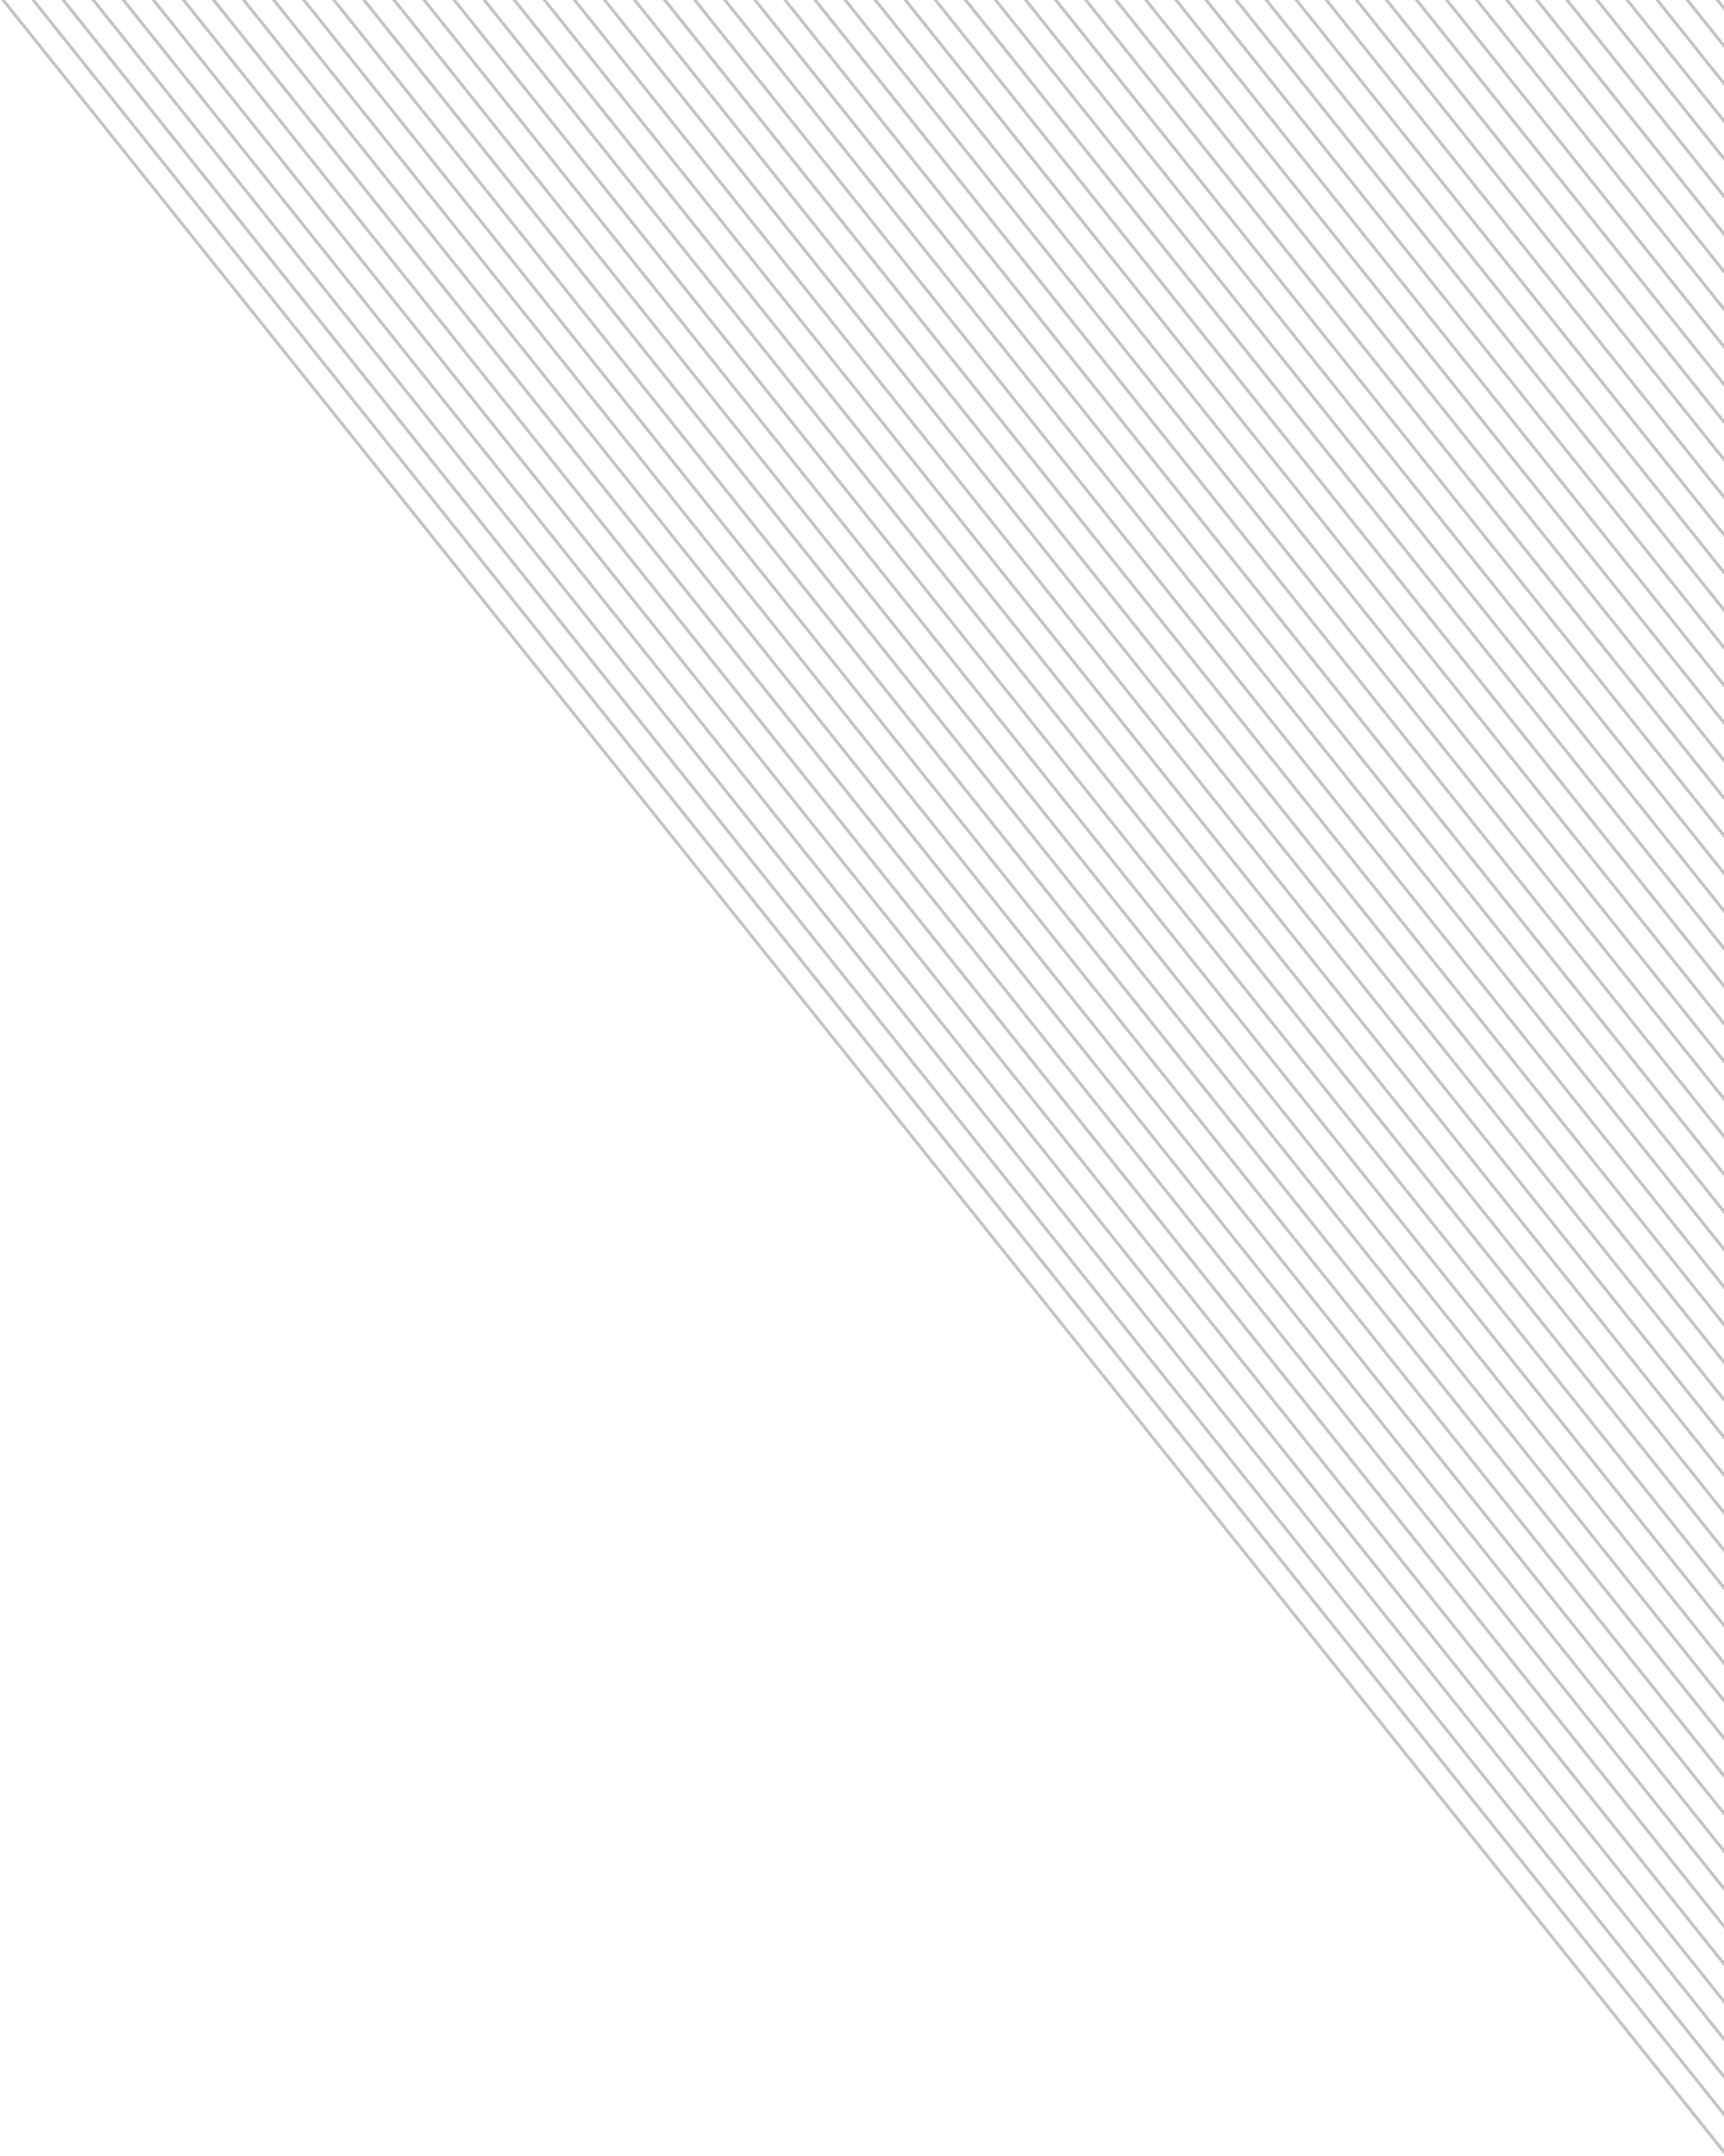 <svg width="551" height="689" viewBox="0 0 551 689" version="1.1" xmlns="http://www.w3.org/2000/svg" xmlns:xlink="http://www.w3.org/1999/xlink" xmlns:figma="http://www.figma.com/figma/ns">
<title>Intersect</title>
<desc>Created using Figma</desc>
<g id="Canvas" transform="translate(-4916 -139)" figma:type="canvas">
<g id="Intersect" style="mix-blend-mode:normal;" figma:type="vector">
<use xlink:href="#path0_fill" transform="translate(4916.35 139)" fill="#C4C4C4" style="mix-blend-mode:normal;"/>
<use xlink:href="#path1_fill" transform="translate(4916.35 139)" fill="#C4C4C4" style="mix-blend-mode:normal;"/>
<use xlink:href="#path2_fill" transform="translate(4916.35 139)" fill="#C4C4C4" style="mix-blend-mode:normal;"/>
<use xlink:href="#path3_fill" transform="translate(4916.35 139)" fill="#C4C4C4" style="mix-blend-mode:normal;"/>
<use xlink:href="#path4_fill" transform="translate(4916.35 139)" fill="#C4C4C4" style="mix-blend-mode:normal;"/>
<use xlink:href="#path5_fill" transform="translate(4916.35 139)" fill="#C4C4C4" style="mix-blend-mode:normal;"/>
<use xlink:href="#path6_fill" transform="translate(4916.35 139)" fill="#C4C4C4" style="mix-blend-mode:normal;"/>
<use xlink:href="#path7_fill" transform="translate(4916.35 139)" fill="#C4C4C4" style="mix-blend-mode:normal;"/>
<use xlink:href="#path8_fill" transform="translate(4916.35 139)" fill="#C4C4C4" style="mix-blend-mode:normal;"/>
<use xlink:href="#path9_fill" transform="translate(4916.35 139)" fill="#C4C4C4" style="mix-blend-mode:normal;"/>
<use xlink:href="#path10_fill" transform="translate(4916.35 139)" fill="#C4C4C4" style="mix-blend-mode:normal;"/>
<use xlink:href="#path11_fill" transform="translate(4916.35 139)" fill="#C4C4C4" style="mix-blend-mode:normal;"/>
<use xlink:href="#path12_fill" transform="translate(4916.35 139)" fill="#C4C4C4" style="mix-blend-mode:normal;"/>
<use xlink:href="#path13_fill" transform="translate(4916.35 139)" fill="#C4C4C4" style="mix-blend-mode:normal;"/>
<use xlink:href="#path14_fill" transform="translate(4916.35 139)" fill="#C4C4C4" style="mix-blend-mode:normal;"/>
<use xlink:href="#path15_fill" transform="translate(4916.35 139)" fill="#C4C4C4" style="mix-blend-mode:normal;"/>
<use xlink:href="#path16_fill" transform="translate(4916.35 139)" fill="#C4C4C4" style="mix-blend-mode:normal;"/>
<use xlink:href="#path17_fill" transform="translate(4916.35 139)" fill="#C4C4C4" style="mix-blend-mode:normal;"/>
<use xlink:href="#path18_fill" transform="translate(4916.35 139)" fill="#C4C4C4" style="mix-blend-mode:normal;"/>
<use xlink:href="#path19_fill" transform="translate(4916.35 139)" fill="#C4C4C4" style="mix-blend-mode:normal;"/>
<use xlink:href="#path20_fill" transform="translate(4916.35 139)" fill="#C4C4C4" style="mix-blend-mode:normal;"/>
<use xlink:href="#path21_fill" transform="translate(4916.35 139)" fill="#C4C4C4" style="mix-blend-mode:normal;"/>
<use xlink:href="#path22_fill" transform="translate(4916.35 139)" fill="#C4C4C4" style="mix-blend-mode:normal;"/>
<use xlink:href="#path23_fill" transform="translate(4916.35 139)" fill="#C4C4C4" style="mix-blend-mode:normal;"/>
<use xlink:href="#path24_fill" transform="translate(4916.35 139)" fill="#C4C4C4" style="mix-blend-mode:normal;"/>
<use xlink:href="#path25_fill" transform="translate(4916.35 139)" fill="#C4C4C4" style="mix-blend-mode:normal;"/>
<use xlink:href="#path26_fill" transform="translate(4916.35 139)" fill="#C4C4C4" style="mix-blend-mode:normal;"/>
<use xlink:href="#path27_fill" transform="translate(4916.35 139)" fill="#C4C4C4" style="mix-blend-mode:normal;"/>
<use xlink:href="#path28_fill" transform="translate(4916.35 139)" fill="#C4C4C4" style="mix-blend-mode:normal;"/>
<use xlink:href="#path29_fill" transform="translate(4916.35 139)" fill="#C4C4C4" style="mix-blend-mode:normal;"/>
<use xlink:href="#path30_fill" transform="translate(4916.35 139)" fill="#C4C4C4" style="mix-blend-mode:normal;"/>
<use xlink:href="#path31_fill" transform="translate(4916.35 139)" fill="#C4C4C4" style="mix-blend-mode:normal;"/>
<use xlink:href="#path32_fill" transform="translate(4916.35 139)" fill="#C4C4C4" style="mix-blend-mode:normal;"/>
<use xlink:href="#path33_fill" transform="translate(4916.35 139)" fill="#C4C4C4" style="mix-blend-mode:normal;"/>
<use xlink:href="#path34_fill" transform="translate(4916.35 139)" fill="#C4C4C4" style="mix-blend-mode:normal;"/>
<use xlink:href="#path35_fill" transform="translate(4916.35 139)" fill="#C4C4C4" style="mix-blend-mode:normal;"/>
<use xlink:href="#path36_fill" transform="translate(4916.35 139)" fill="#C4C4C4" style="mix-blend-mode:normal;"/>
<use xlink:href="#path37_fill" transform="translate(4916.35 139)" fill="#C4C4C4" style="mix-blend-mode:normal;"/>
<use xlink:href="#path38_fill" transform="translate(4916.35 139)" fill="#C4C4C4" style="mix-blend-mode:normal;"/>
<use xlink:href="#path39_fill" transform="translate(4916.35 139)" fill="#C4C4C4" style="mix-blend-mode:normal;"/>
<use xlink:href="#path40_fill" transform="translate(4916.35 139)" fill="#C4C4C4" style="mix-blend-mode:normal;"/>
<use xlink:href="#path41_fill" transform="translate(4916.35 139)" fill="#C4C4C4" style="mix-blend-mode:normal;"/>
<use xlink:href="#path42_fill" transform="translate(4916.35 139)" fill="#C4C4C4" style="mix-blend-mode:normal;"/>
<use xlink:href="#path43_fill" transform="translate(4916.35 139)" fill="#C4C4C4" style="mix-blend-mode:normal;"/>
<use xlink:href="#path44_fill" transform="translate(4916.35 139)" fill="#C4C4C4" style="mix-blend-mode:normal;"/>
<use xlink:href="#path45_fill" transform="translate(4916.35 139)" fill="#C4C4C4" style="mix-blend-mode:normal;"/>
<use xlink:href="#path46_fill" transform="translate(4916.35 139)" fill="#C4C4C4" style="mix-blend-mode:normal;"/>
<use xlink:href="#path47_fill" transform="translate(4916.35 139)" fill="#C4C4C4" style="mix-blend-mode:normal;"/>
<use xlink:href="#path48_fill" transform="translate(4916.35 139)" fill="#C4C4C4" style="mix-blend-mode:normal;"/>
<use xlink:href="#path49_fill" transform="translate(4916.35 139)" fill="#C4C4C4" style="mix-blend-mode:normal;"/>
<use xlink:href="#path50_fill" transform="translate(4916.35 139)" fill="#C4C4C4" style="mix-blend-mode:normal;"/>
<use xlink:href="#path51_fill" transform="translate(4916.35 139)" fill="#C4C4C4" style="mix-blend-mode:normal;"/>
<use xlink:href="#path52_fill" transform="translate(4916.35 139)" fill="#C4C4C4" style="mix-blend-mode:normal;"/>
<use xlink:href="#path53_fill" transform="translate(4916.35 139)" fill="#C4C4C4" style="mix-blend-mode:normal;"/>
<use xlink:href="#path54_fill" transform="translate(4916.35 139)" fill="#C4C4C4" style="mix-blend-mode:normal;"/>
<use xlink:href="#path55_fill" transform="translate(4916.35 139)" fill="#C4C4C4" style="mix-blend-mode:normal;"/>
<use xlink:href="#path56_fill" transform="translate(4916.35 139)" fill="#C4C4C4" style="mix-blend-mode:normal;"/>
<use xlink:href="#path57_fill" transform="translate(4916.35 139)" fill="#C4C4C4" style="mix-blend-mode:normal;"/>
</g>
</g>
<defs>
<path id="path0_fill" d="M 549.186 0L 550.646 1.825L 550.646 3.426L 547.906 0L 549.186 0Z"/>
<path id="path1_fill" d="M 405 0L 550.646 182.098L 550.646 183.699L 403.72 0L 405 0Z"/>
<path id="path2_fill" d="M 395.388 0L 550.646 194.117L 550.646 195.718L 394.107 0L 395.388 0Z"/>
<path id="path3_fill" d="M 385.775 0L 550.646 206.135L 550.646 207.736L 384.495 0L 385.775 0Z"/>
<path id="path4_fill" d="M 376.164 0L 550.646 218.153L 550.646 219.755L 374.882 0L 376.164 0Z"/>
<path id="path5_fill" d="M 366.551 0L 550.646 230.171L 550.646 231.773L 365.271 0L 366.551 0Z"/>
<path id="path6_fill" d="M 356.938 0L 550.646 242.19L 550.646 243.791L 355.658 0L 356.938 0Z"/>
<path id="path7_fill" d="M 347.326 0L 550.646 254.208L 550.646 255.809L 346.045 0L 347.326 0Z"/>
<path id="path8_fill" d="M 337.713 0L 550.646 266.226L 550.646 267.827L 336.433 0L 337.713 0Z"/>
<path id="path9_fill" d="M 328.102 0L 550.646 278.244L 550.646 279.845L 326.821 0L 328.102 0Z"/>
<path id="path10_fill" d="M 318.489 0L 550.646 290.263L 550.646 291.864L 317.208 0L 318.489 0Z"/>
<path id="path11_fill" d="M 308.876 0L 550.646 302.281L 550.646 303.882L 307.596 0L 308.876 0Z"/>
<path id="path12_fill" d="M 299.264 0L 550.646 314.299L 550.646 315.9L 297.984 0L 299.264 0Z"/>
<path id="path13_fill" d="M 289.652 0L 550.646 326.317L 550.646 327.919L 288.371 0L 289.652 0Z"/>
<path id="path14_fill" d="M 280.04 0L 550.646 338.336L 550.646 339.937L 278.759 0L 280.04 0Z"/>
<path id="path15_fill" d="M 270.427 0L 550.646 350.354L 550.646 351.955L 269.146 0L 270.427 0Z"/>
<path id="path16_fill" d="M 260.815 0L 550.646 362.372L 550.646 363.973L 259.534 0L 260.815 0Z"/>
<path id="path17_fill" d="M 251.202 0L 550.646 374.391L 550.646 375.991L 249.922 0L 251.202 0Z"/>
<path id="path18_fill" d="M 241.59 0L 550.646 386.409L 550.646 388.01L 240.309 0L 241.59 0Z"/>
<path id="path19_fill" d="M 231.978 0L 550.646 398.427L 550.646 400.028L 230.697 0L 231.978 0Z"/>
<path id="path20_fill" d="M 222.365 0L 550.646 410.445L 550.646 412.046L 221.084 0L 222.365 0Z"/>
<path id="path21_fill" d="M 212.753 0L 550.646 422.463L 550.646 424.065L 211.472 0L 212.753 0Z"/>
<path id="path22_fill" d="M 203.14 0L 550.646 434.482L 550.646 436.083L 201.86 0L 203.14 0Z"/>
<path id="path23_fill" d="M 193.528 0L 550.646 446.5L 550.646 448.101L 192.248 0L 193.528 0Z"/>
<path id="path24_fill" d="M 183.916 0L 550.646 458.518L 550.646 460.119L 182.635 0L 183.916 0Z"/>
<path id="path25_fill" d="M 174.303 0L 550.646 470.537L 550.646 472.137L 173.023 0L 174.303 0Z"/>
<path id="path26_fill" d="M 164.691 0L 550.646 482.555L 550.646 484.156L 163.41 0L 164.691 0Z"/>
<path id="path27_fill" d="M 155.079 0L 550.646 494.573L 550.646 496.174L 153.798 0L 155.079 0Z"/>
<path id="path28_fill" d="M 145.466 0L 550.646 506.591L 550.646 508.192L 144.186 0L 145.466 0Z"/>
<path id="path29_fill" d="M 135.854 0L 550.646 518.609L 550.646 520.211L 134.573 0L 135.854 0Z"/>
<path id="path30_fill" d="M 126.241 0L 550.646 530.628L 550.646 532.229L 124.961 0L 126.241 0Z"/>
<path id="path31_fill" d="M 116.629 0L 550.646 542.646L 550.646 544.247L 115.348 0L 116.629 0Z"/>
<path id="path32_fill" d="M 107.017 0L 550.646 554.664L 550.646 556.265L 105.736 0L 107.017 0Z"/>
<path id="path33_fill" d="M 97.404 0L 550.646 566.683L 550.646 568.283L 96.124 0L 97.404 0Z"/>
<path id="path34_fill" d="M 87.792 0L 550.646 578.701L 550.646 580.302L 86.511 0L 87.792 0Z"/>
<path id="path35_fill" d="M 78.179 0L 550.646 590.719L 550.646 592.32L 76.899 0L 78.179 0Z"/>
<path id="path36_fill" d="M 68.567 0L 550.646 602.737L 550.646 604.338L 67.287 0L 68.567 0Z"/>
<path id="path37_fill" d="M 58.955 0L 550.646 614.755L 550.646 616.357L 57.674 0L 58.955 0Z"/>
<path id="path38_fill" d="M 49.342 0L 550.646 626.773L 550.646 628.375L 48.062 0L 49.342 0Z"/>
<path id="path39_fill" d="M 39.73 0L 550.646 638.792L 550.646 640.393L 38.449 0L 39.73 0Z"/>
<path id="path40_fill" d="M 30.117 0L 550.646 650.81L 550.646 652.411L 28.837 0L 30.117 0Z"/>
<path id="path41_fill" d="M 20.505 0L 550.646 662.829L 550.646 664.43L 19.225 0L 20.505 0Z"/>
<path id="path42_fill" d="M 10.893 0L 550.646 674.847L 550.646 676.448L 9.612 0L 10.893 0Z"/>
<path id="path43_fill" d="M 1.28 0L 550.646 686.865L 550.646 688.466L 0 0L 1.28 0Z"/>
<path id="path44_fill" d="M 413.333 0L 414.613 0L 550.646 170.08L 550.646 171.681L 413.333 0Z"/>
<path id="path45_fill" d="M 550.646 159.663L 422.944 0L 424.225 0L 550.646 158.062L 550.646 159.663Z"/>
<path id="path46_fill" d="M 550.646 147.645L 432.557 0L 433.837 0L 550.646 146.044L 550.646 147.645Z"/>
<path id="path47_fill" d="M 550.646 135.626L 442.169 0L 443.45 0L 550.646 134.025L 550.646 135.626Z"/>
<path id="path48_fill" d="M 550.646 123.608L 451.782 0L 453.062 0L 550.646 122.007L 550.646 123.608Z"/>
<path id="path49_fill" d="M 550.646 111.59L 461.394 0L 462.675 0L 550.646 109.989L 550.646 111.59Z"/>
<path id="path50_fill" d="M 550.646 99.572L 471.006 0L 472.287 0L 550.646 97.971L 550.646 99.572Z"/>
<path id="path51_fill" d="M 550.646 87.554L 480.619 0L 481.899 0L 550.646 85.952L 550.646 87.554Z"/>
<path id="path52_fill" d="M 550.646 75.535L 490.231 0L 491.512 0L 550.646 73.934L 550.646 75.535Z"/>
<path id="path53_fill" d="M 550.646 63.517L 499.844 0L 501.124 0L 550.646 61.916L 550.646 63.517Z"/>
<path id="path54_fill" d="M 550.646 51.499L 509.456 0L 510.737 0L 550.646 49.898L 550.646 51.499Z"/>
<path id="path55_fill" d="M 550.646 39.48L 519.068 0L 520.349 0L 550.646 37.88L 550.646 39.48Z"/>
<path id="path56_fill" d="M 550.646 27.462L 528.681 0L 529.961 0L 550.646 25.861L 550.646 27.462Z"/>
<path id="path57_fill" d="M 550.646 15.444L 538.293 0L 539.574 0L 550.646 13.843L 550.646 15.444Z"/>
</defs>
</svg>
